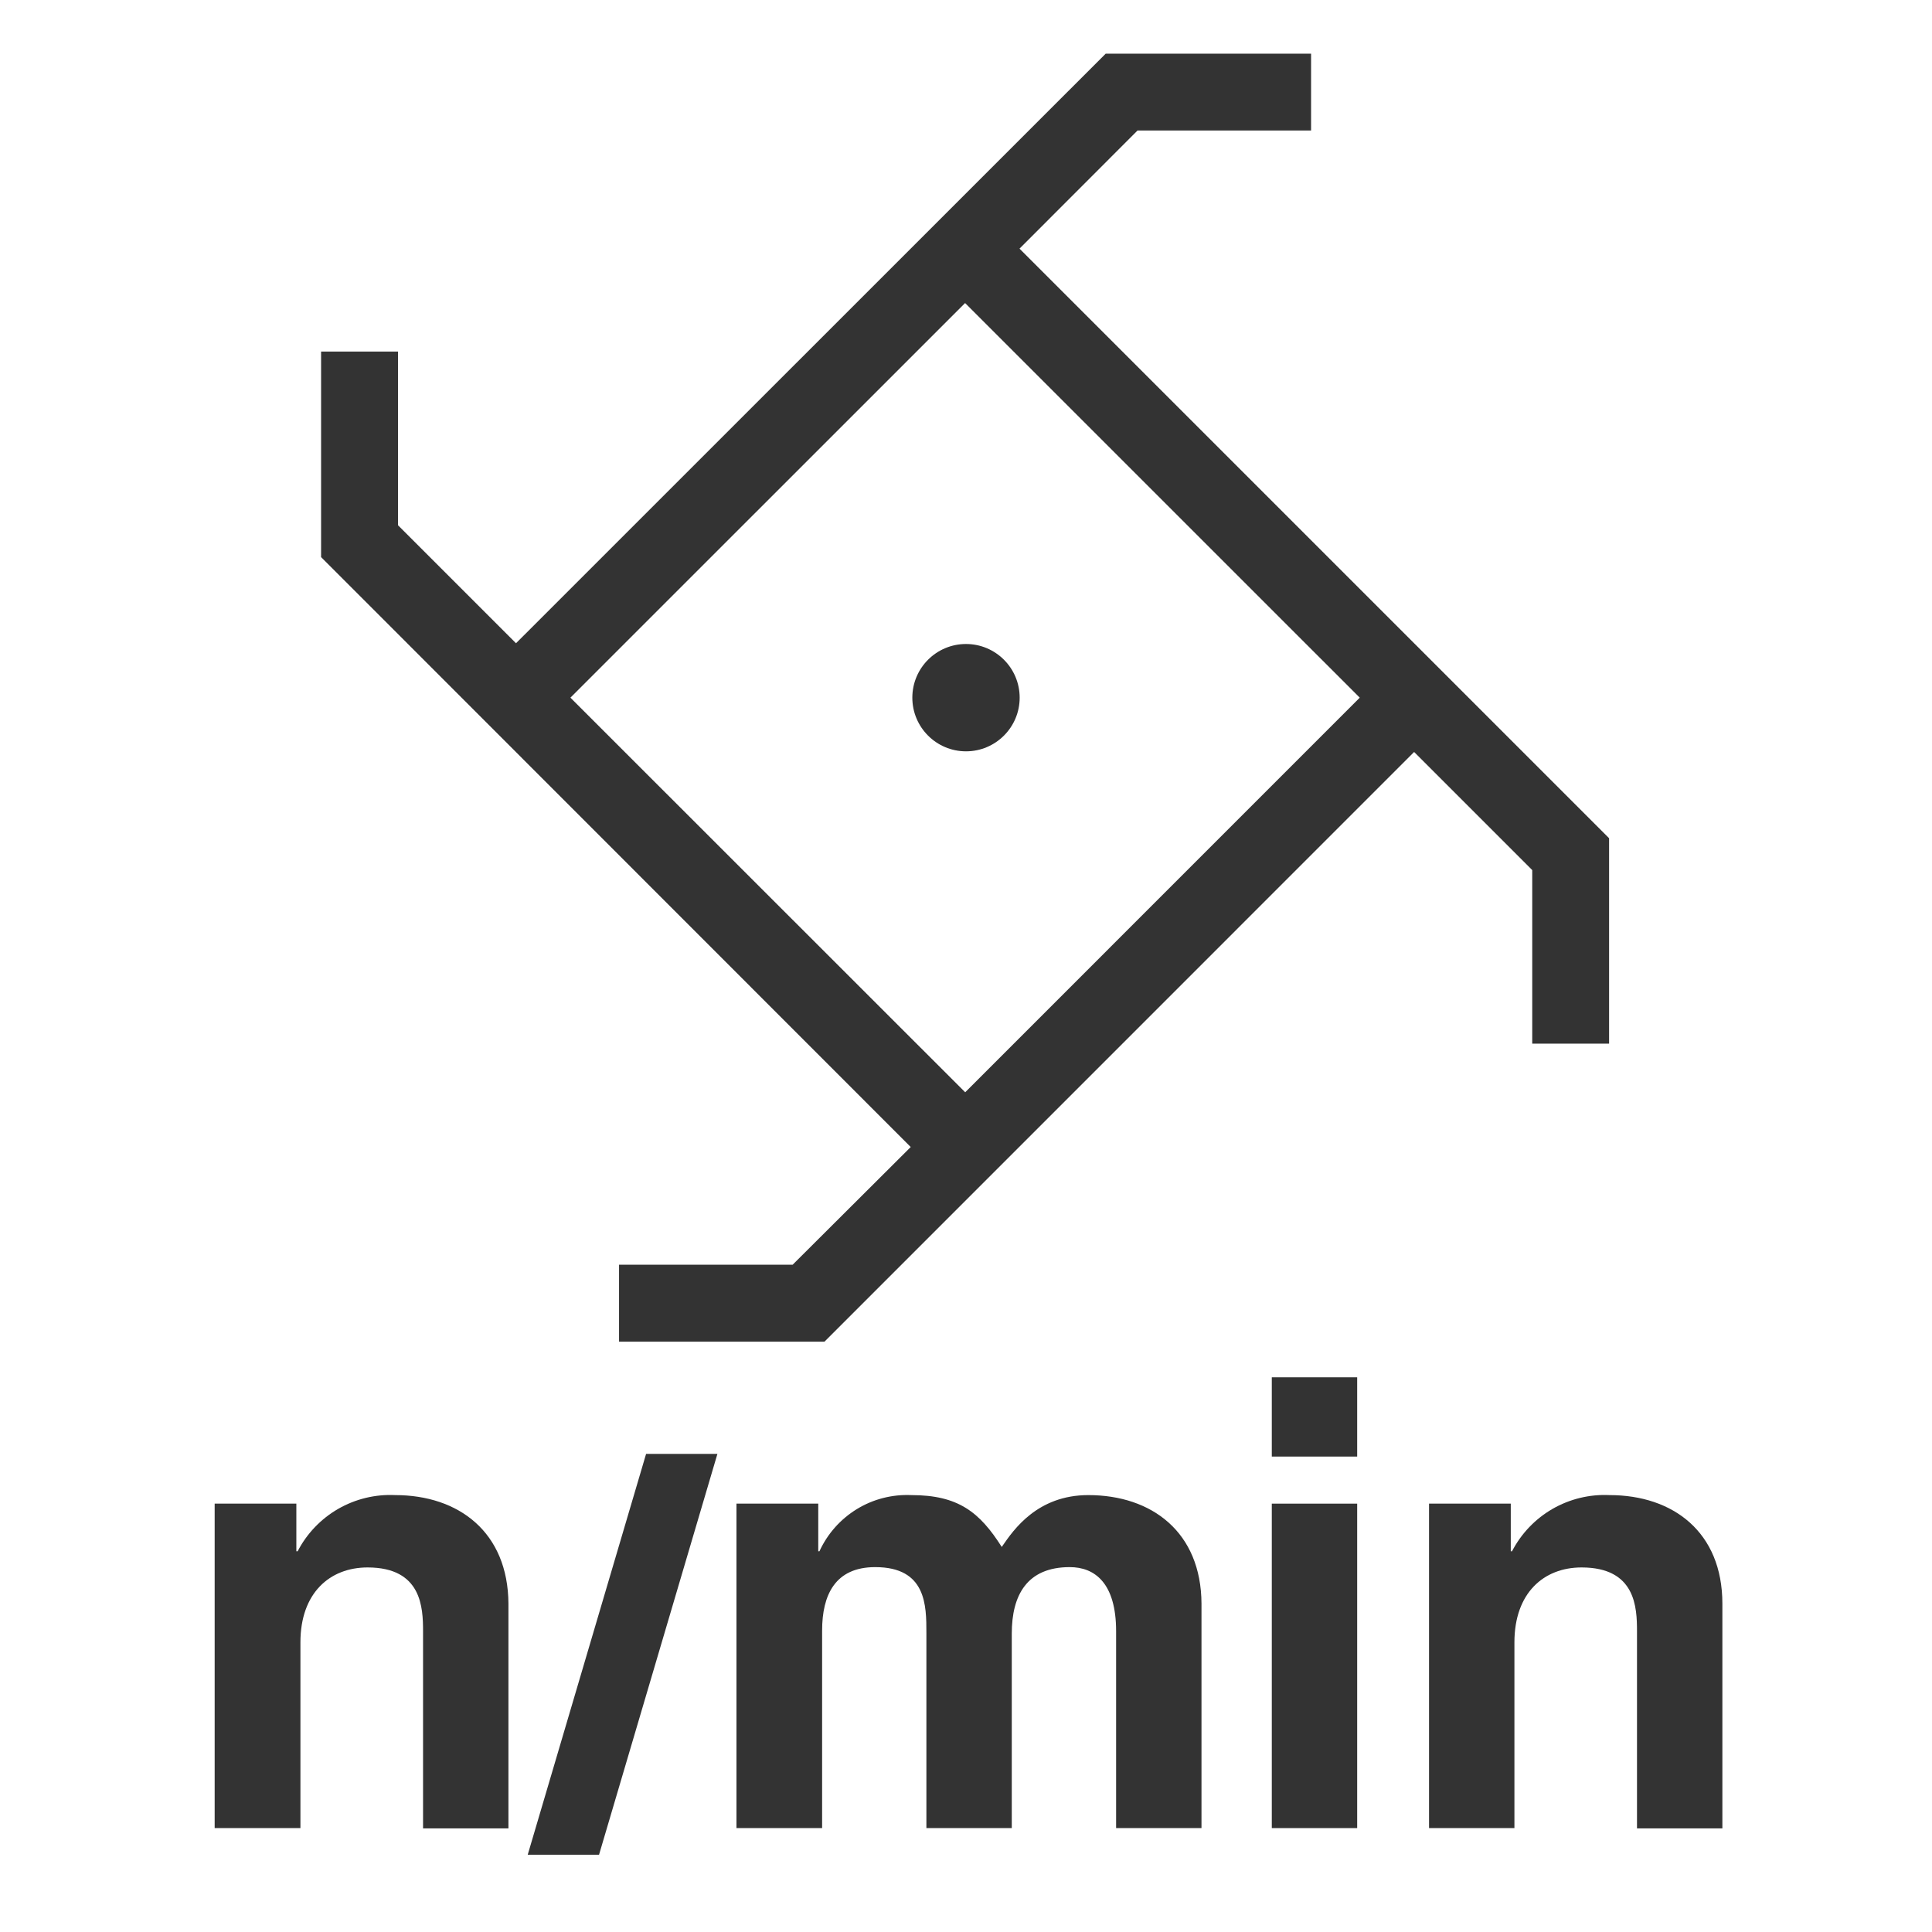 <svg width="36" height="36" viewBox="0 0 36 36" fill="none" xmlns="http://www.w3.org/2000/svg">
<path d="M18 14C18.552 14 19 13.552 19 13C19 12.448 18.552 12 18 12C17.448 12 17 12.448 17 13C17 13.552 17.448 14 18 14Z" fill="#333333"/>
<path fill-rule="evenodd" clip-rule="evenodd" d="M18.997 4.633L21.196 2.432H24.43V1H20.603L9.615 11.986L7.416 9.787V6.551H5.983V10.381L16.97 21.373L14.77 23.566H11.535V25H15.363L26.35 14.012L28.551 16.213V19.447H29.983V15.619L18.997 4.633ZM17.985 20.353L10.629 13L17.983 5.647L25.337 13L17.985 20.353Z" fill="#333333"/>
<path d="M25.289 25.664H23.698V27.141H25.289V25.664Z" fill="#333333"/>
<path d="M11.162 34.561H9.833L12.039 27.091H13.368L11.162 34.561Z" fill="#333333"/>
<path d="M6.301 28.116C6.623 27.931 6.992 27.841 7.363 27.859C8.545 27.859 9.466 28.547 9.474 29.882V34.069H7.883V30.4C7.883 29.955 7.859 29.207 6.849 29.207C6.144 29.207 5.598 29.684 5.598 30.603V34.064H4V28.018H5.522V28.906H5.546C5.717 28.576 5.979 28.302 6.301 28.116Z" fill="#333333"/>
<path d="M20.279 27.859C19.331 27.859 18.887 28.504 18.678 28.808L18.666 28.825C18.256 28.179 17.858 27.859 16.983 27.859C16.626 27.843 16.271 27.933 15.966 28.12C15.661 28.307 15.418 28.58 15.269 28.906H15.247V28.018H13.723V34.064H15.319V30.383C15.319 29.723 15.559 29.201 16.308 29.201C17.262 29.201 17.262 29.917 17.262 30.428V34.064H18.853V30.439C18.853 29.723 19.137 29.201 19.933 29.201C20.399 29.201 20.797 29.497 20.797 30.394V34.064H22.388V29.882C22.382 28.547 21.461 27.859 20.279 27.859Z" fill="#333333"/>
<path d="M23.698 28.018H25.289V34.064H23.698V28.018Z" fill="#333333"/>
<path d="M28.929 28.116C29.251 27.931 29.62 27.841 29.991 27.859C31.174 27.859 32.094 28.547 32.094 29.882V34.069H30.503V30.399C30.503 29.955 30.481 29.207 29.47 29.207C28.765 29.207 28.219 29.683 28.219 30.603V34.064H26.628V28.018H28.151V28.906H28.174C28.345 28.576 28.607 28.302 28.929 28.116Z" fill="#333333"/>
</svg>

